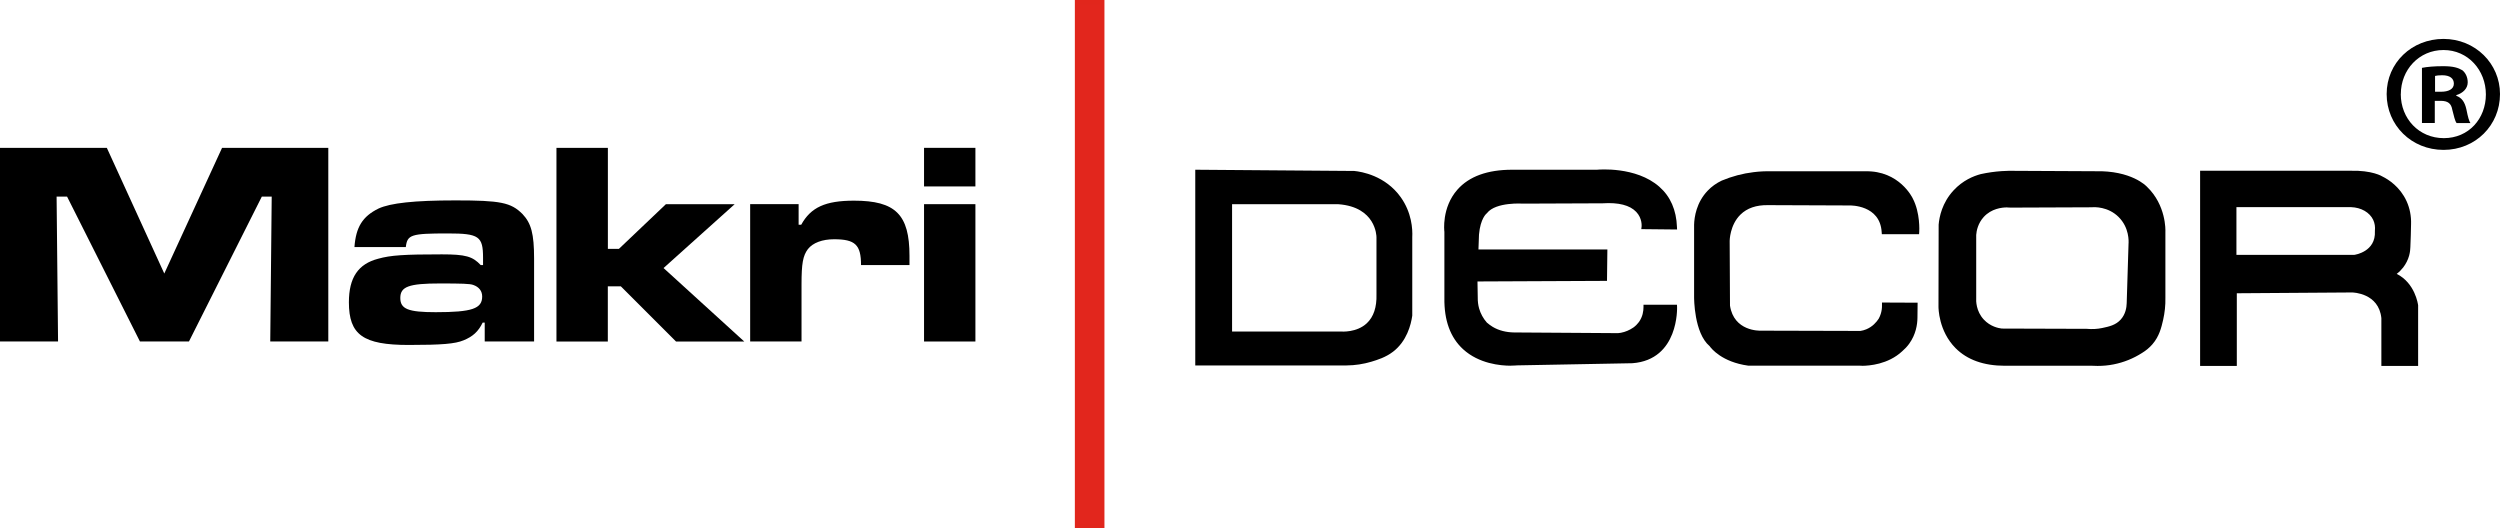 <?xml version="1.0" encoding="UTF-8"?>
<svg id="katman_1" data-name="katman 1" xmlns="http://www.w3.org/2000/svg" viewBox="0 0 463.83 98.05">
  <defs>
    <style>
      .cls-1 {
        fill: #e1261c;
      }

      .cls-2 {
        fill: #e2261d;
      }
    </style>
  </defs>
  <g>
    <path d="m19.82,27.43l10.66,23.32,10.72-23.32h19.71v35.92h-10.77l.27-26.88h-1.83l-13.52,26.88h-9.1l-13.52-26.88h-1.94l.27,26.88H0V27.43h19.82Z"/>
    <path d="m65.76,45.85c.27-3.72,1.51-5.71,4.47-7.16,2.21-1.02,6.62-1.51,14.27-1.51,8.35,0,10.29.38,12.44,2.53,1.62,1.72,2.15,3.66,2.15,8.29v15.35h-9.16v-3.5h-.38c-.81,1.67-1.83,2.59-3.55,3.29-1.56.65-3.99.86-10.18.86-8.46,0-11.09-1.88-11.09-7.92,0-4.58,1.72-7.11,5.44-8.08,2.32-.65,4.79-.81,11.8-.81,4.42,0,5.71.38,7.22,1.99h.43v-1.35c0-3.99-.75-4.52-6.52-4.52-6.84,0-7.54.22-7.81,2.53h-9.53Zm8.51,9.43c0,2.05,1.45,2.64,6.57,2.64,6.73,0,8.62-.65,8.62-2.91,0-1.02-.59-1.78-1.67-2.15-.59-.22-2.1-.27-6.14-.27-5.82,0-7.38.59-7.38,2.69Z"/>
    <path d="m112.78,27.43v18.74h2.05l8.72-8.29h12.76l-13.2,11.85,14.97,13.63h-12.66l-10.23-10.23h-2.42v10.23h-9.53V27.43h9.53Z"/>
    <path d="m148.17,37.88v3.82h.48c1.78-3.23,4.47-4.47,9.8-4.47,7.7,0,10.29,2.58,10.29,10.23v1.72h-8.99c0-3.77-1.08-4.79-5.01-4.79-2.15,0-3.93.65-4.85,1.83-.92,1.24-1.18,2.64-1.18,6.57v10.56h-9.53v-25.48h8.99Z"/>
    <path d="m180.97,27.43v7.16h-9.53v-7.16h9.53Zm0,10.45v25.48h-9.53v-25.48h9.53Z"/>
  </g>
  <g>
    <path d="m259.54,36.85c-2.92-4.1-7.55-4.63-8.28-4.7-9.69-.08-19.38-.15-29.06-.23v35.44h27.65c1.09-.01,2.66-.14,4.46-.68,1.09-.33,2.57-.77,3.89-1.78,2.58-1.98,3.21-5.1,3.39-6.34v-14.56c.05-1.02.08-4.16-2.05-7.15Zm-3.71,17.76c.23,8.01-7,7.34-7,7.34h-20.66v-24.49h20.2c7.45.56,7.45,6.55,7.45,6.55v10.61Z"/>
    <path d="m222.19,67.8h-.43V31.49l29.5.23c1.33.13,5.76.85,8.63,4.88h0c2.03,2.86,2.21,5.88,2.13,7.42v14.54c-.24,1.7-1.01,4.73-3.56,6.69-1.39,1.06-2.91,1.52-4.03,1.86-1.48.44-3.02.68-4.58.69h-27.66Zm.43-.87h27.22c1.47-.02,2.93-.24,4.33-.66,1.05-.31,2.49-.74,3.75-1.71,2.3-1.77,3.01-4.56,3.22-6.06v-14.5c.07-1.45-.09-4.25-1.97-6.9-2.66-3.73-6.77-4.4-7.97-4.52h-.4s-28.19-.22-28.19-.22v34.57Zm26.63-4.54c-.27,0-.44-.01-.47-.02h-21.05s0-25.36,0-25.36h20.64c7.79.59,7.89,6.92,7.89,6.98v10.6c.07,2.63-.63,4.65-2.07,6-1.71,1.61-3.98,1.79-4.94,1.79Zm-20.65-.88h20.22c.07,0,2.88.24,4.78-1.55,1.25-1.18,1.85-2.97,1.78-5.34v-10.62c0-.23-.11-5.59-7.05-6.11h-19.74v23.63Z"/>
  </g>
  <g>
    <path d="m305.32,56.98h5.36s.45,9.37-7.9,9.99l-21.39.4s-13.21,1.41-12.98-12.08v-12.28s-1.41-11.09,12.13-11.09h15.75s14-1.35,14.4,10.21l-5.7-.06s.62-5.3-7.68-4.8l-14.73.06s-5.25-.4-7.05,1.92c0,0-1.3.9-1.58,4.23l-.11,3.22h23.93l-.06,4.97-24.04.11.06,3.44c-.01.54.03,1.28.27,2.11.38,1.35,1.08,2.29,1.53,2.8.33.29.72.6,1.19.87,1.62.96,3.23,1.1,4.18,1.1,6.43.04,12.86.09,19.28.13.2-.02.4-.04.62-.08,1.06-.2,1.89-.64,2.49-1.05.33-.24.74-.6,1.11-1.11.87-1.21.94-2.49.94-3.03Z"/>
    <path d="m280.3,67.85c-1.91,0-5.9-.36-8.85-3.06-2.37-2.17-3.53-5.36-3.47-9.51v-12.27c-.02-.13-.54-4.48,2.42-7.83,2.16-2.45,5.57-3.69,10.15-3.69h15.75c.25-.03,7.23-.65,11.55,3.15,2.07,1.81,3.17,4.33,3.28,7.49l.02.45-6.64-.07.06-.48c0-.06.15-1.51-1-2.72-1.18-1.24-3.27-1.78-6.22-1.59l-14.75.06c-.09,0-5.07-.35-6.71,1.75l-.09.09s-1.14.88-1.4,3.91l-.1,2.75h23.92l-.07,5.83-24.03.11.05,3c-.01.69.07,1.36.25,2,.27.96.77,1.87,1.44,2.63.31.27.69.55,1.08.79,1.15.69,2.53,1.02,3.96,1.04l19.29.13c.15-.01.34-.04.54-.07.81-.15,1.59-.48,2.32-.98.39-.28.73-.62,1.01-1,.72-.99.86-2.06.86-2.78v-.44s6.21,0,6.21,0l.02.41c0,.1.37,9.8-8.3,10.44l-21.41.4c-.05,0-.46.05-1.11.05Zm17.28-35.53c-.76,0-1.23.04-1.24.04h-15.79c-4.31,0-7.51,1.14-9.49,3.39-2.7,3.05-2.22,7.17-2.21,7.21v12.33c-.06,3.89,1.01,6.87,3.19,8.86,3.65,3.34,9.26,2.8,9.32,2.79l21.43-.4c6.94-.52,7.46-7.34,7.48-9.12h-4.51c-.05.81-.29,1.86-1.01,2.85-.33.46-.74.87-1.21,1.2-.83.57-1.72.95-2.66,1.12-.23.04-.45.07-.66.09l-19.32-.13h-.03c-1.58,0-3.09-.4-4.37-1.16-.45-.27-.87-.58-1.26-.92-.79-.9-1.35-1.92-1.65-3-.2-.72-.3-1.47-.28-2.24l-.06-3.86,24.05-.11.05-4.1h-23.94l.13-3.67c.27-3.14,1.42-4.29,1.7-4.53,1.95-2.42,7.17-2.06,7.4-2.04l14.7-.06c3.19-.2,5.52.43,6.88,1.88,1,1.06,1.2,2.27,1.23,2.92l4.81.05c-.18-2.69-1.18-4.85-2.95-6.41-3-2.63-7.53-2.98-9.7-2.98Z"/>
  </g>
  <g>
    <path d="m349.57,43.01h6.09s.23-3.41-1.19-6.06c0,0-2.26-4.91-8.41-4.74h-17.38c-.97-.03-2.07,0-3.27.15-2.35.29-4.31.92-5.8,1.54-.71.34-1.61.88-2.46,1.77-2.19,2.28-2.39,5.13-2.41,6.02v13.38s-.06,6.55,2.77,8.86c0,0,1.81,2.79,6.83,3.48h20.6s4.57.35,7.73-2.58c.4-.33.83-.77,1.23-1.32,1.28-1.76,1.44-3.66,1.45-4.58,0-.78.02-1.56.03-2.34-1.91,0-3.83-.02-5.74-.03.01.45-.03,1.09-.25,1.81-.12.39-.28.72-.43.99-.34.53-1.12,1.57-2.51,2.14-.46.19-.88.28-1.25.33-6.16-.02-12.32-.03-18.48-.05,0,0-5.36.23-6.15-5.08l-.06-12.02s0-7.17,7.56-7.05l15.07.06s6.09-.18,6.43,5.33Z"/>
    <path d="m345.45,67.86c-.31,0-.5-.01-.54-.02h-20.57c-4.87-.67-6.85-3.19-7.15-3.62-2.9-2.45-2.88-8.88-2.88-9.16v-13.37c.04-1.43.43-4.13,2.53-6.32.73-.77,1.61-1.39,2.59-1.86,1.92-.8,3.91-1.33,5.93-1.57,1.1-.14,2.22-.19,3.33-.16h17.37c6.34-.16,8.78,4.95,8.8,5,1.44,2.71,1.23,6.13,1.22,6.27l-.03.4h-6.91l-.03-.41c-.31-5.02-5.76-4.93-5.99-4.92l-15.08-.06c-2.2-.04-3.91.56-5.13,1.76-1.97,1.93-2,4.83-2,4.86l.06,12.02c.72,4.79,5.5,4.66,5.7,4.65l18.5.05c.34-.05.72-.15,1.08-.3,1.17-.48,1.9-1.34,2.31-1.97.15-.27.28-.57.38-.89.17-.54.25-1.09.23-1.66v-.45s6.61.03,6.61.03l-.03,2.78c-.01,1.26-.29,3.11-1.53,4.83-.37.51-.81.98-1.3,1.4-2.63,2.45-6.16,2.7-7.5,2.7Zm-.51-.88c.07,0,4.46.3,7.44-2.47.45-.38.84-.8,1.17-1.26,1.11-1.53,1.35-3.2,1.37-4.33l.02-1.91-4.87-.02c-.02.51-.12,1.02-.27,1.5-.12.37-.27.73-.46,1.07-.49.77-1.35,1.77-2.73,2.33-.43.17-.89.3-1.35.36l-18.54-.04s-5.74.18-6.58-5.45l-.06-12.08c0-.13.03-3.28,2.25-5.47,1.4-1.37,3.3-2.05,5.75-2.02l15.06.06c.05,0,6.2-.12,6.83,5.33h5.28c0-.96-.09-3.44-1.15-5.43-.1-.21-2.22-4.68-8.01-4.51h-17.39c-1.08-.03-2.16.02-3.21.15-1.94.24-3.85.75-5.68,1.51-.87.41-1.66.98-2.32,1.67-1.91,1.99-2.25,4.45-2.29,5.74v13.36c0,.07-.02,6.37,2.61,8.53l.09.1s1.78,2.64,6.52,3.29h20.54Z"/>
  </g>
  <g>
    <path d="m401.32,43.01s.23-4.69-3.31-8.08c0,0-2.63-2.92-9.33-2.74-5.32-.03-10.64-.05-15.95-.08-.44,0-.89.03-1.35.06-1.37.1-2.63.29-3.76.54-.91.24-3.02.93-4.84,2.9-2.23,2.41-2.58,5.17-2.65,6.05,0,5.08-.02,10.16-.03,15.25,0,0-.08,10.51,11.89,10.51h16.25c1.02.07,2.35.05,3.86-.25,2.29-.46,4.02-1.37,5.1-2.06.49-.29,1.17-.77,1.82-1.51,1.2-1.38,1.56-2.85,1.91-4.35.22-.95.45-2.32.41-3.99v-12.24Zm-5.98,2.29c-.11,3.65-.23,7.3-.34,10.95-.01.67-.15,2.12-1.19,3.3-1.04,1.17-2.42,1.46-3.66,1.72-1.23.26-2.28.23-2.99.17-5.27-.02-10.53-.04-15.8-.06-.47-.05-2.22-.3-3.61-1.81-1.66-1.78-1.55-3.97-1.52-4.35v-11.68c.04-.57.24-2.21,1.52-3.61,2.03-2.21,4.99-1.9,5.3-1.86,5-.02,10.01-.04,15.01-.06.39-.03,3.14-.22,5.3,1.92,2.2,2.17,2.01,4.98,1.98,5.36Z"/>
    <path d="m389.19,67.89c-.33,0-.66-.01-.99-.03h-16.23c-3.92,0-6.99-1.1-9.15-3.27-3.17-3.19-3.17-7.5-3.17-7.68l.03-15.23c.12-1.42.63-4.05,2.77-6.36,1.71-1.85,3.69-2.66,5.05-3.02,1.28-.28,2.56-.46,3.84-.55.47-.03.93-.05,1.38-.06l15.96.08c6.77-.18,9.54,2.76,9.65,2.88,3.56,3.41,3.44,8.05,3.42,8.38v12.23c.03,1.38-.12,2.76-.42,4.09-.33,1.43-.71,3.05-2,4.54-.54.62-1.19,1.16-1.92,1.6-1.61,1.03-3.38,1.74-5.24,2.11-.98.2-1.98.29-2.98.29Zm-16.47-35.34c-.42,0-.86.03-1.32.06-1.24.09-2.48.27-3.7.53-1.23.32-3.05,1.07-4.62,2.77-1.96,2.11-2.43,4.54-2.54,5.79l-.03,15.21s.01,4.14,2.93,7.07c1.99,2,4.86,3.01,8.53,3.01h16.25c1.28.08,2.54,0,3.77-.25,1.75-.35,3.42-1.02,4.95-2,.66-.4,1.24-.88,1.72-1.43,1.15-1.33,1.49-2.77,1.81-4.17.29-1.26.43-2.56.4-3.88v-12.27s.17-4.54-3.18-7.74c-.05-.05-2.62-2.8-9.02-2.62l-15.97-.08Zm15.37,29.37c-.32,0-.65-.02-.98-.04l-15.76-.06c-.74-.08-2.52-.42-3.93-1.94-1.69-1.82-1.68-4.03-1.64-4.67v-11.65c.06-.88.36-2.51,1.64-3.9,2.16-2.35,5.32-2.04,5.68-2l14.96-.06c.52-.04,3.38-.17,5.61,2.04,2.26,2.23,2.15,5.11,2.1,5.69l-.34,10.94c-.02.98-.26,2.4-1.3,3.58-1.13,1.27-2.6,1.58-3.89,1.85-.7.15-1.42.22-2.14.22Zm-15.7-23.44c-1.01,0-2.92.23-4.33,1.76-1.1,1.2-1.36,2.62-1.41,3.35v11.65c-.04.58-.04,2.49,1.41,4.05,1.22,1.31,2.74,1.6,3.34,1.67l15.76.05c1,.09,1.97.04,2.9-.16,1.22-.26,2.48-.52,3.42-1.58.87-.98,1.07-2.19,1.09-3.02l.34-10.98c.04-.49.15-3.04-1.85-5.02-1.97-1.94-4.48-1.84-4.96-1.79l-15.05.06c-.09-.01-.33-.03-.66-.03Z"/>
  </g>
  <g>
    <path d="m443.76,50.89c.44-.25,1.13-.72,1.76-1.53.27-.35.75-1.05,1.03-2.04.18-.63.2-1.13.22-1.48.08-1.64.11-3.14.13-4.29.03-.87-.04-2.38-.79-4.04-1.25-2.75-3.54-4.01-4.3-4.38,0,0-1.73-1.12-5.79-1.01h-27.39v35.34h5.94v-13.48l21.82-.15s5.34.08,5.87,5.19v8.44h5.94v-10.77s-.53-4.36-4.44-5.79Zm-2.71-8.02c.23,4.32-4.29,4.86-4.29,4.86h-22.27v-9.73h21.71c2.02.06,3.77,1.05,4.5,2.61.41.87.41,1.71.35,2.25Z"/>
    <path d="m448.63,67.89h-6.81v-8.87c-.48-4.64-5.24-4.76-5.44-4.76l-21.38.15v13.48h-6.81V31.68h27.82c4.14-.12,5.95,1.03,6.03,1.08,1.12.55,3.25,1.92,4.46,4.57.59,1.3.88,2.77.83,4.23-.02,1.46-.07,2.91-.13,4.29-.02.36-.04.89-.23,1.58-.22.79-.6,1.54-1.1,2.19-.35.45-.75.85-1.2,1.19,3.43,1.74,3.94,5.65,3.97,5.82v11.26Zm-5.94-.87h5.08v-10.34h0s-.55-4.07-4.16-5.39l-.87-.32.81-.46c.64-.37,1.18-.84,1.63-1.42.43-.56.76-1.21.95-1.89.17-.59.19-1.07.2-1.38.06-1.37.11-2.81.13-4.27.05-1.34-.21-2.67-.75-3.85-1.1-2.41-3.04-3.65-4.1-4.17-.06-.03-1.76-1.07-5.59-.97h-26.97v34.47h5.08v-13.48l22.25-.15c.07,0,5.74.14,6.3,5.58v8.05Zm-28.2-18.86h-.43v-10.59h22.14c2.23.07,4.1,1.17,4.89,2.86.34.73.48,1.58.39,2.44.22,4.64-4.62,5.28-4.67,5.28h-22.32Zm.43-.87h21.84c.12-.02,4.06-.55,3.86-4.41v-.03s0-.03,0-.03c.08-.73-.03-1.41-.31-2.02-.66-1.4-2.24-2.31-4.12-2.37h-21.26v8.86Z"/>
  </g>
  <g>
    <rect class="cls-2" x="199.85" y=".43" width="4.63" height="97.18"/>
    <path class="cls-1" d="m204.91,98.05h-5.49V0h5.49v98.05Zm-4.63-.87h3.76V.87h-3.76v96.31Z"/>
  </g>
  <path d="m463.83,17.45c0,5.8-4.56,10.36-10.48,10.36s-10.55-4.55-10.55-10.36,4.68-10.23,10.55-10.23,10.48,4.56,10.48,10.23Zm-18.41,0c0,4.56,3.37,8.18,7.99,8.18s7.8-3.62,7.8-8.11-3.31-8.24-7.86-8.24-7.92,3.68-7.92,8.17Zm6.3,5.37h-2.37v-10.23c.94-.19,2.25-.31,3.93-.31,1.93,0,2.81.31,3.56.75.56.44,1,1.25,1,2.25,0,1.12-.87,2-2.12,2.37v.12c1,.37,1.56,1.12,1.87,2.5.31,1.56.5,2.18.75,2.56h-2.56c-.31-.37-.5-1.31-.81-2.5-.19-1.12-.81-1.62-2.12-1.62h-1.12v4.12Zm.06-5.8h1.12c1.31,0,2.37-.44,2.37-1.5,0-.94-.69-1.56-2.18-1.56-.62,0-1.06.06-1.31.13v2.93Z"/>
</svg>